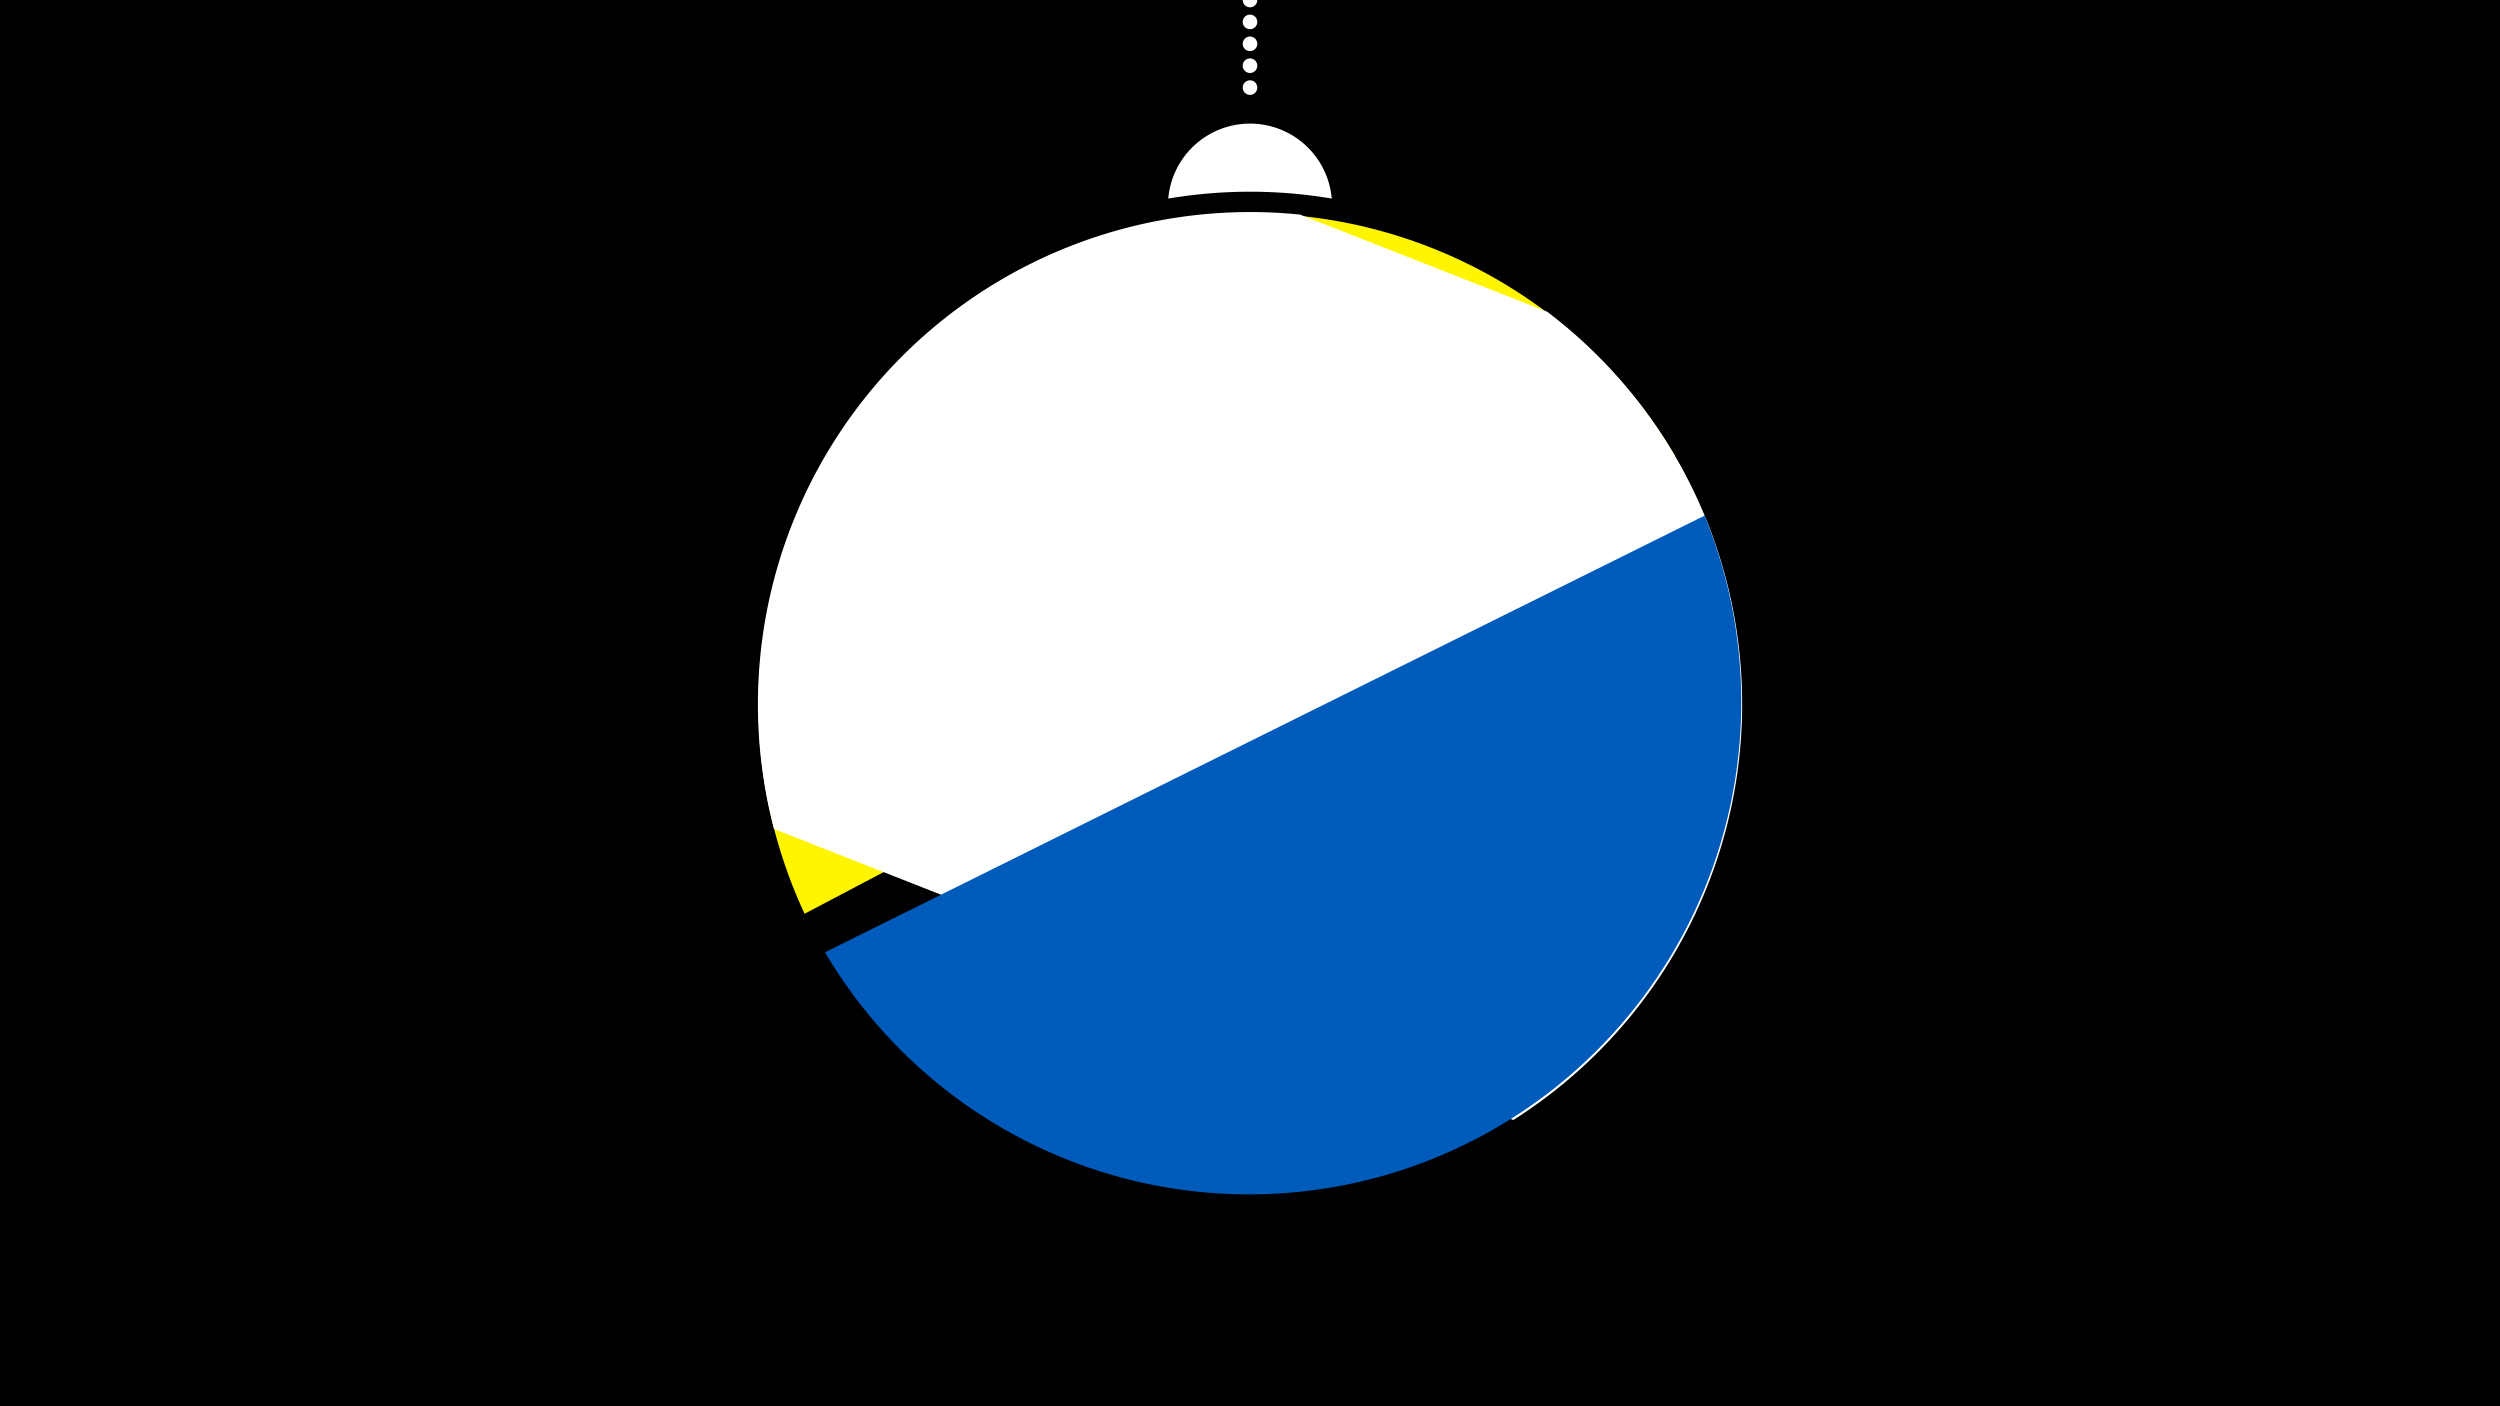 <svg width="1200" height="675" viewBox="-500 -500 1200 675" xmlns="http://www.w3.org/2000/svg"><path d="M-500-500h1200v675h-1200z" fill="#000"/><path d="M139.228,-404.694A 39.375 39.375 0 0 0 60.772 -404.694A 236 236 0 0 1 139.228 -404.694" fill="#fff"/><path d="M100,-500V-447.469" stroke="#fff" stroke-linecap="round" stroke-dasharray="0.01 10.5" stroke-width="7"/><path d="M-113.8-61.4l417.7-219.9a236.3 236.3 0 0 0-417.7 219.9" fill="#fff500" /><path d="M-128.5-102.1l354.9 139.7a236.3 236.3 0 0 0 16.2-388l0 0-118.6-46.6a236.3 236.3 0 0 0-252.5 294.9" fill="#fff" /><path d="M-104-42.9l422.2-209.6a236.3 236.3 0 0 1-422.2 209.6" fill="#005bbb" /></svg>